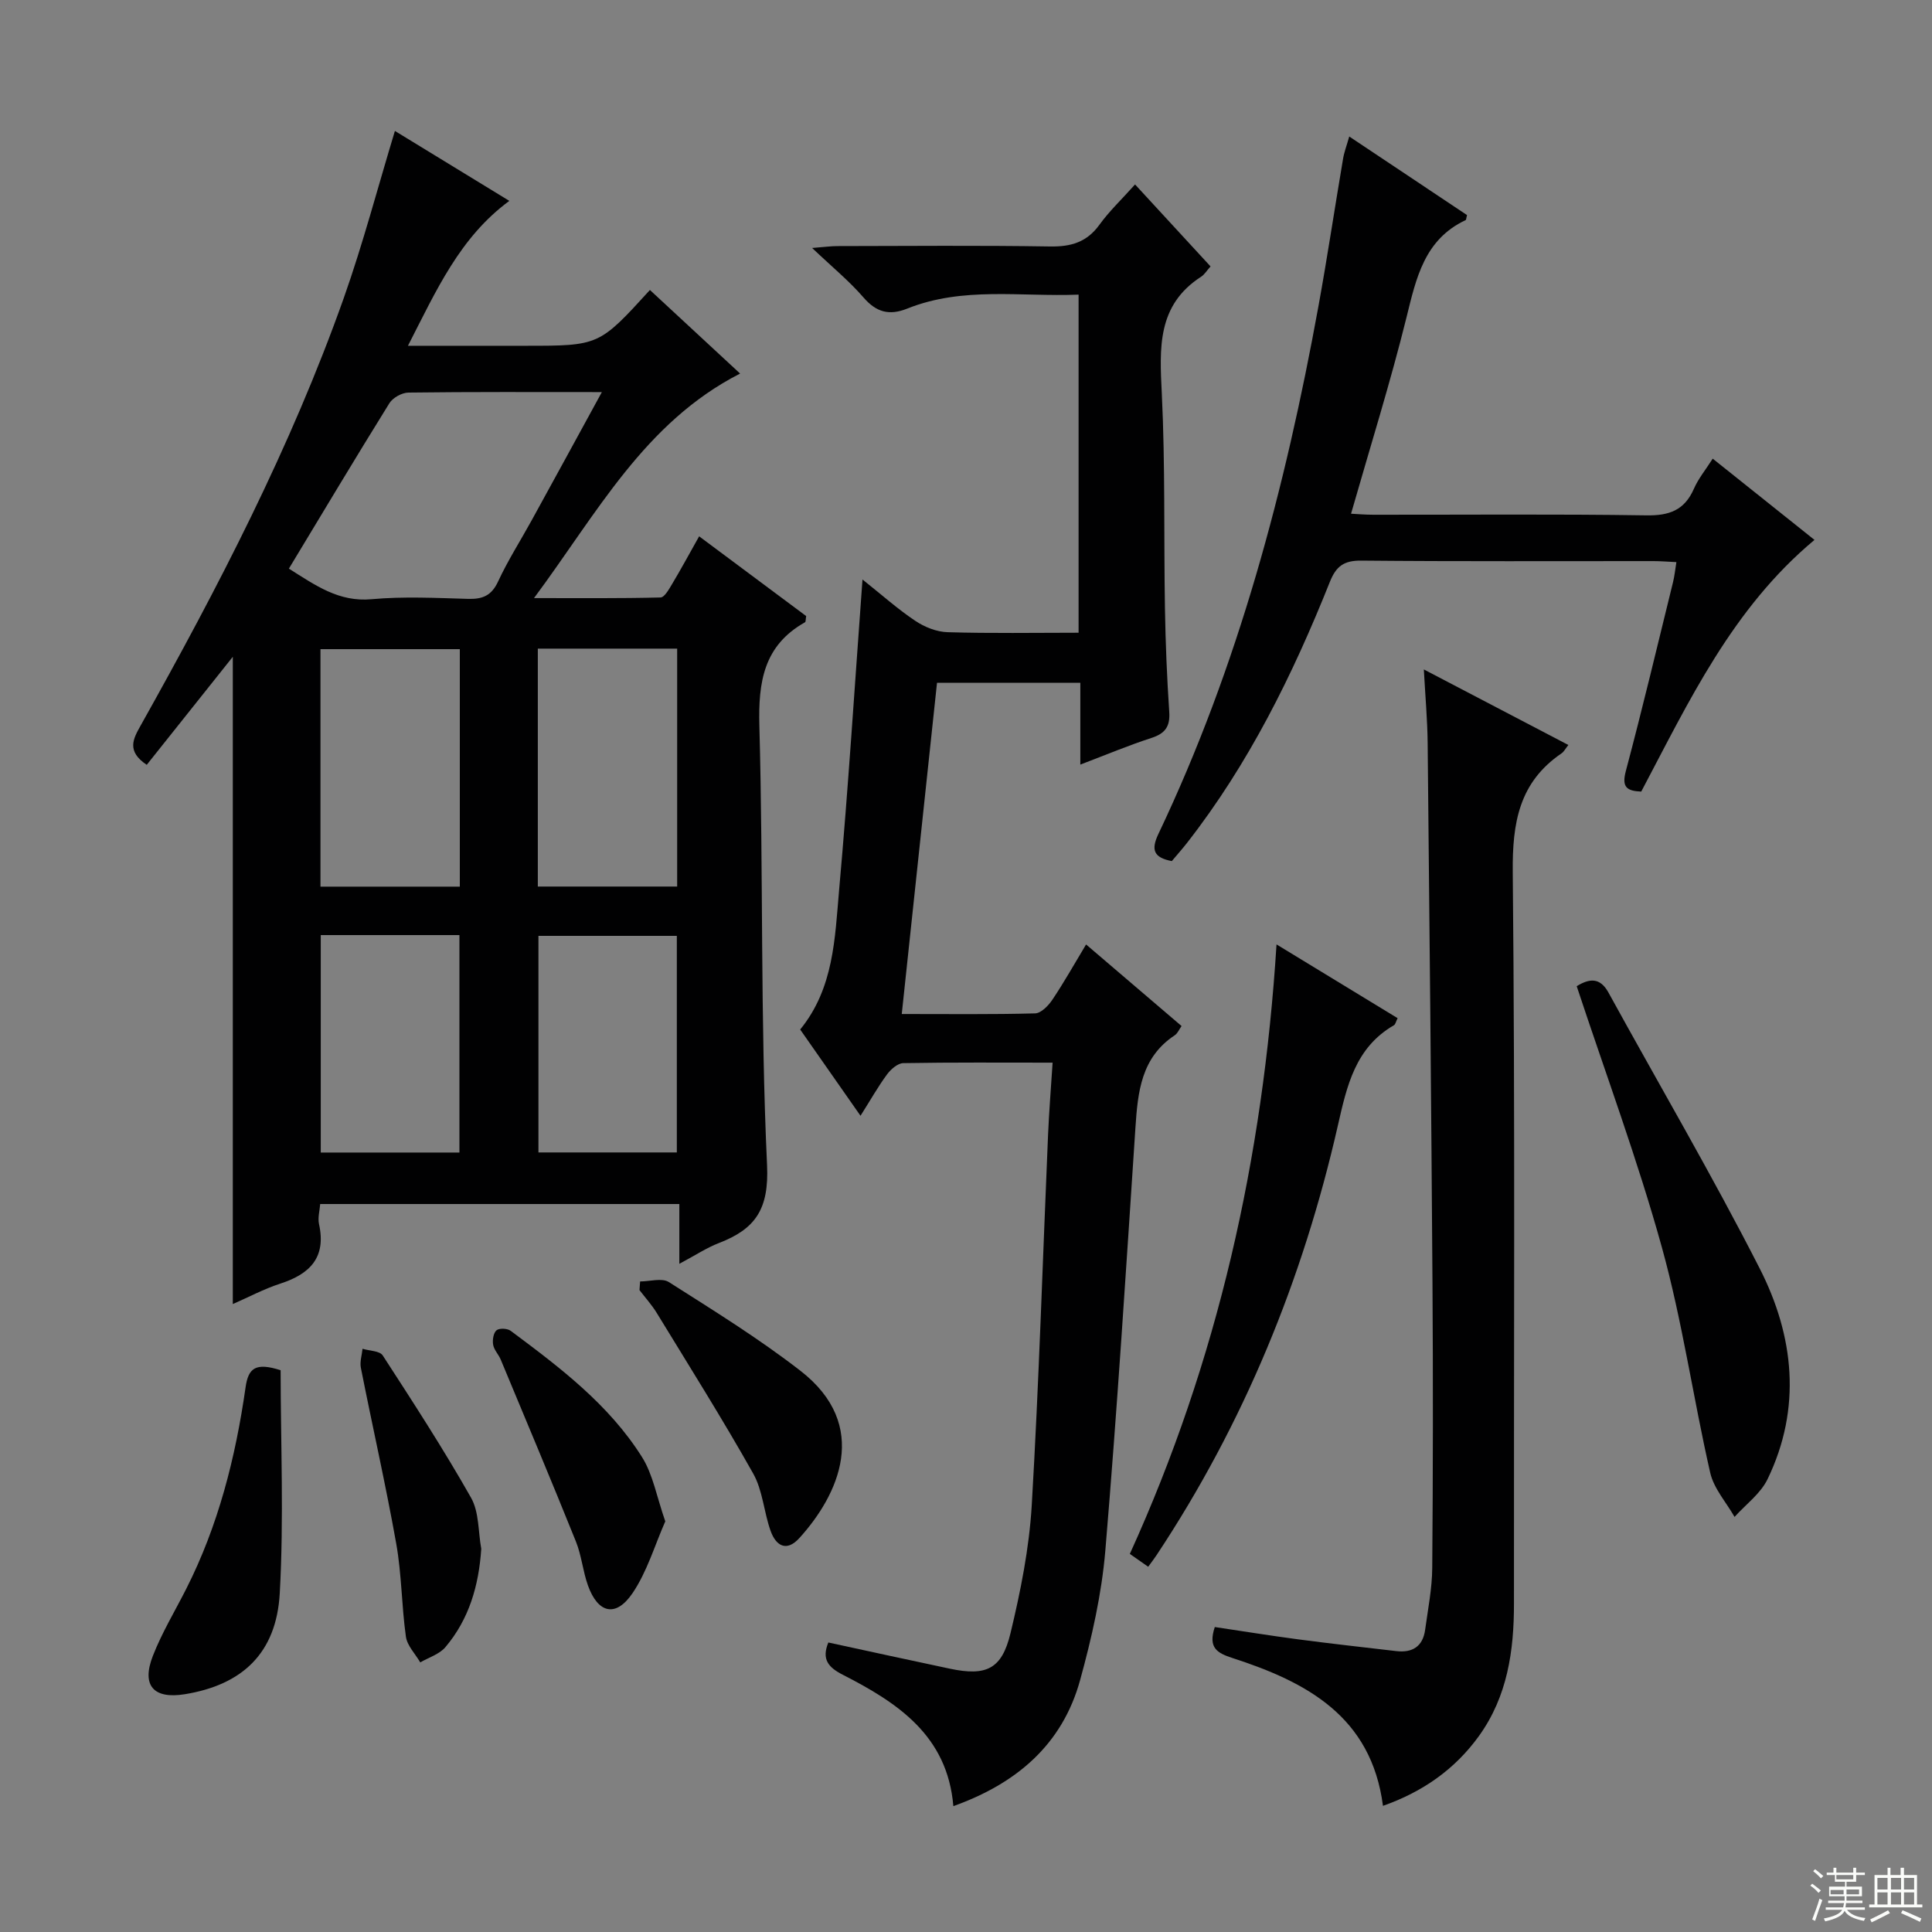 <svg enable-background="new 0 0 400 400" viewBox="0 0 400 400" xmlns="http://www.w3.org/2000/svg"><rect x="0" y="0" width="400" height="400" fill="#808080" stroke="none"/><g fill="#010102"><path d="m81.76 27.11c7.78 4.75 15.56 9.51 23.69 14.48-10.27 7.57-15.08 18.48-20.99 30h23.27 1c15.3 0 15.3 0 25.83-11.55 6.17 5.72 12.34 11.44 18.67 17.3-19.8 10.13-29.57 28.86-42.67 46.49 9.5 0 17.85.08 26.19-.13.84-.02 1.78-1.75 2.43-2.83 1.79-2.99 3.45-6.06 5.57-9.83 7.56 5.64 14.93 11.12 22.16 16.51-.12.7-.07 1.18-.24 1.28-8.54 4.81-9.7 12.32-9.45 21.48.83 30.3.18 60.64 1.59 90.9.43 9.19-2.45 13.24-9.95 16.14-2.57.99-4.92 2.56-8.21 4.31 0-4.65 0-8.39 0-12.38-25.02 0-49.45 0-74.36 0-.09 1.32-.53 2.82-.24 4.16 1.52 6.89-1.86 10.32-7.99 12.31-3.42 1.11-6.64 2.84-9.86 4.24 0-45.01 0-89.74 0-134.01-5.72 7.18-11.82 14.83-17.82 22.37-4.23-2.83-2.81-5.38-1.27-8.12 16.02-28.58 31.11-57.62 42.08-88.57 3.97-11.23 7-22.78 10.57-34.55zm42.85 54.07c-14.13 0-27.1-.07-40.06.1-1.35.02-3.22 1.06-3.93 2.2-6.99 11.25-13.79 22.63-20.81 34.25 5.53 3.47 10.32 6.95 17.13 6.33 6.6-.6 13.3-.26 19.96-.07 3 .09 4.86-.66 6.22-3.59 2.02-4.36 4.63-8.44 6.95-12.66 4.7-8.53 9.36-17.09 14.54-26.56zm-29.41 102.39c0-16.6 0-32.94 0-49.17-9.94 0-19.49 0-28.85 0v49.17zm45-.02c0-16.54 0-32.9 0-49.26-9.82 0-19.25 0-28.85 0v49.26zm-73.79 10.05v45.02h28.71c0-15.18 0-30.04 0-45.02-9.77 0-19.06 0-28.71 0zm45.07.16v44.84h28.65c0-15.18 0-30.02 0-44.84-9.88 0-19.3 0-28.65 0z"/><path d="m178.57 119.98c3.96 3.15 7.27 6.11 10.93 8.56 1.92 1.29 4.43 2.29 6.7 2.35 8.94.27 17.9.11 27.11.11 0-23.45 0-46.38 0-70-11.99.48-23.96-1.72-35.47 2.89-3.72 1.49-6.4.78-9.07-2.31-2.93-3.39-6.44-6.26-10.63-10.24 2.57-.2 3.91-.39 5.26-.39 14.66-.02 29.33-.16 43.99.08 4.34.07 7.61-.87 10.23-4.49 2.02-2.8 4.58-5.22 7.38-8.35 5.33 5.78 10.44 11.33 15.63 16.97-.82.92-1.26 1.68-1.92 2.11-9.2 5.93-8.63 14.81-8.17 24.23.72 14.79.4 29.64.65 44.45.12 7.15.41 14.3.89 21.43.21 3.04-.85 4.49-3.71 5.41-4.71 1.53-9.29 3.45-14.7 5.51 0-5.95 0-11.31 0-16.94-10.09 0-19.52 0-29.67 0-2.41 22.66-4.82 45.33-7.3 68.58 9.71 0 18.67.11 27.61-.13 1.23-.03 2.74-1.59 3.56-2.81 2.39-3.56 4.5-7.31 6.99-11.46 6.74 5.76 13.15 11.23 19.77 16.89-.51.71-.82 1.52-1.41 1.91-6.95 4.59-7.65 11.7-8.14 19.11-1.93 29.19-3.78 58.4-6.23 87.55-.76 9.04-2.81 18.06-5.22 26.83-3.68 13.39-13.2 21.45-26.25 26.11-1.21-14.63-11.56-21.41-22.89-27.2-3.01-1.54-4.42-3.21-2.99-6.68 8.38 1.81 16.75 3.65 25.14 5.42 7.52 1.59 10.77.14 12.57-7.33 2.09-8.68 3.87-17.58 4.4-26.46 1.5-25.57 2.28-51.18 3.38-76.78.21-4.77.59-9.52.94-14.9-10.7 0-20.81-.08-30.92.1-1.15.02-2.57 1.27-3.35 2.32-1.86 2.52-3.41 5.28-5.5 8.58-4.35-6.22-8.39-12-12.49-17.86 6.98-8.56 7.18-18.91 8.06-28.89 1.88-21.01 3.21-42.08 4.84-64.28z"/><path d="m286.33 373.88c-2.42-18.54-15.84-25.64-31.15-30.6-3.2-1.04-5.1-2.12-3.67-6.42 5.65.84 11.45 1.78 17.27 2.55 6.75.89 13.52 1.64 20.28 2.43 3.36.4 5.53-.95 6-4.42.58-4.26 1.44-8.53 1.47-12.8.16-19.65.18-39.31.05-58.96-.25-37.29-.62-74.57-1-111.85-.05-4.76-.48-9.52-.79-15.21 10.43 5.45 20.09 10.5 29.92 15.64-.6.76-.91 1.39-1.42 1.74-8.79 6-10.19 14.38-10.09 24.58.5 50.46.2 100.93.25 151.39.01 9.83-1.34 19.25-7.25 27.47-5.03 6.97-11.74 11.6-19.87 14.46z"/><path d="m279.35 28.26c8.39 5.6 16.47 11 24.38 16.27-.19.74-.18.99-.27 1.03-8.55 4.02-10.24 11.96-12.26 20.15-3.34 13.49-7.51 26.78-11.48 40.65 1.19.06 2.92.21 4.64.21 18.83.02 37.66-.16 56.48.13 4.76.08 7.91-1.05 9.86-5.5.91-2.09 2.42-3.92 3.9-6.24 7.08 5.65 13.92 11.12 21.07 16.82-17.02 14.19-25.98 33.42-35.87 52.11-2.99-.13-4.08-.9-3.19-4.25 3.45-12.98 6.56-26.05 9.77-39.1.31-1.25.44-2.55.7-4.16-1.84-.09-3.31-.21-4.77-.21-20.16-.01-40.32.09-60.48-.1-3.58-.03-5.19 1.13-6.5 4.41-7.67 19.2-16.77 37.65-29.58 54.05-1.02 1.3-2.12 2.53-3.14 3.75-3.68-.71-4.38-2.25-2.78-5.61 16.53-34.75 26.28-71.58 33.14-109.27 1.84-10.12 3.36-20.29 5.08-30.43.22-1.42.76-2.8 1.3-4.71z"/><path d="m237.72 324.38c-1.46-1.03-2.53-1.77-3.8-2.66 18.17-39.94 27.59-81.87 30.37-126.19 8.65 5.27 16.79 10.22 25.07 15.27-.35.69-.44 1.27-.76 1.46-8 4.64-9.73 12.5-11.61 20.77-7.24 31.83-19.44 61.66-37.54 88.95-.43.66-.93 1.3-1.73 2.4z"/><path d="m326.44 204.18c2.57-1.58 4.81-1.9 6.57 1.31 10.46 19.04 21.46 37.8 31.32 57.14 7.11 13.96 8.74 28.9 1.62 43.62-1.45 3-4.51 5.23-6.83 7.81-1.73-3.04-4.3-5.88-5.04-9.15-3.54-15.5-5.76-31.34-10-46.64-5.03-18.16-11.63-35.9-17.64-54.09z"/><path d="m58.1 283.69c.01 15.13.69 30.7-.18 46.19-.7 12.43-7.79 18.96-19.66 20.89-6.45 1.05-9.02-1.78-6.61-7.94 1.86-4.77 4.54-9.21 6.87-13.8 6.68-13.16 10.25-27.28 12.32-41.78.57-4.03 2.08-5.21 7.26-3.56z"/><path d="m132.53 265.31c2.01 0 4.52-.78 5.95.13 9.23 5.87 18.59 11.66 27.22 18.35 14.67 11.36 7.85 25.79-.2 34.65-2.69 2.96-4.87 1.57-5.96-1.5-1.39-3.89-1.62-8.35-3.6-11.86-6.33-11.25-13.22-22.2-19.95-33.22-1.03-1.69-2.38-3.18-3.59-4.76.05-.6.09-1.2.13-1.79z"/><path d="m137.74 314.98c-2.2 4.98-3.77 10.45-6.81 14.91-3.45 5.05-7.14 4.13-9.21-1.66-1.05-2.95-1.32-6.2-2.49-9.09-5.07-12.6-10.34-25.12-15.56-37.65-.44-1.06-1.38-1.99-1.57-3.07-.17-.97.05-2.44.69-2.99.57-.49 2.26-.41 2.94.1 10.15 7.56 20.32 15.23 27.17 26.11 2.29 3.61 3.04 8.19 4.84 13.34z"/><path d="m99.64 320.67c-.51 7.63-2.52 14.55-7.42 20.35-1.24 1.47-3.44 2.13-5.21 3.16-1.03-1.77-2.7-3.44-2.97-5.32-.9-6.38-.87-12.91-2-19.24-2.17-12.2-4.93-24.29-7.33-36.45-.24-1.23.22-2.61.35-3.92 1.43.44 3.56.42 4.18 1.38 6.29 9.7 12.59 19.4 18.28 29.45 1.69 2.97 1.47 7.03 2.12 10.59z"/></g><path d="m374.8 390.4.4-.4c.7.5 1.3 1 1.8 1.4l-.5.5c-.5-.6-1.1-1.1-1.7-1.5zm1 7.3-.6-.3c.5-1.4 1.1-2.8 1.5-4.3.2.1.4.2.6.3-.5 1.3-1 2.8-1.5 4.3zm-.4-10.3.4-.4c.4.3 1 .8 1.7 1.4l-.5.5c-.4-.5-1-1-1.6-1.5zm2.5.3h1.7v-1h.6v1h3.5v-1h.6v1h1.8v.5h-1.8v1.4h-2v1h3.2v2h-3.2v.9h3.3v.5h-3.4c0 .3-.1.6-.1.9h4v.5h-3.7c.7.9 1.9 1.5 3.8 1.7-.1.2-.2.4-.3.6-2.1-.4-3.5-1.1-4-2.1-.4 1-1.8 1.7-4 2.2-.1-.2-.2-.4-.3-.6 2.1-.4 3.4-1 3.8-1.8h-3.4v-.5h3.6c.1-.3.1-.6.2-.9h-3.3v-.5h3.4c0-.3 0-.6 0-.9h-3.2v-2h3.3v-1h-2.1v-1.4h-1.7v-.5zm1.1 3.5v1h2.7c0-.3 0-.4 0-.4 0-.1 0-.2 0-.2 0-.1 0-.2 0-.3h-2.7zm1.2-3v.9h3.5v-.9zm4.7 3h-2.6v.6.4h2.6z" fill="#fbfcfa"/><path d="m393.6 386.7h.6v1.5h2.7v6.1h1.1v.6h-11v-.6h1.1v-6.1h2.7v-1.5h.6v1.5h2.1v-1.5zm-2.7 8.8.4.6c-1.2.6-2.5 1.3-3.8 1.9-.1-.2-.2-.4-.3-.6 1.2-.6 2.5-1.2 3.7-1.9zm-2.2-6.7v2.4h2.1v-2.4zm0 3v2.5h2.1v-2.5zm2.8-3v2.4h2.1v-2.4zm0 3v2.5h2.1v-2.5zm6 6.1c-1.4-.7-2.7-1.3-3.9-1.8l.3-.6c1.5.6 2.7 1.2 3.9 1.7zm-1.2-9.1h-2.1v2.4h2.1zm-2.1 3v2.5h2.1v-2.5z" fill="#fbfcfa"/></svg>